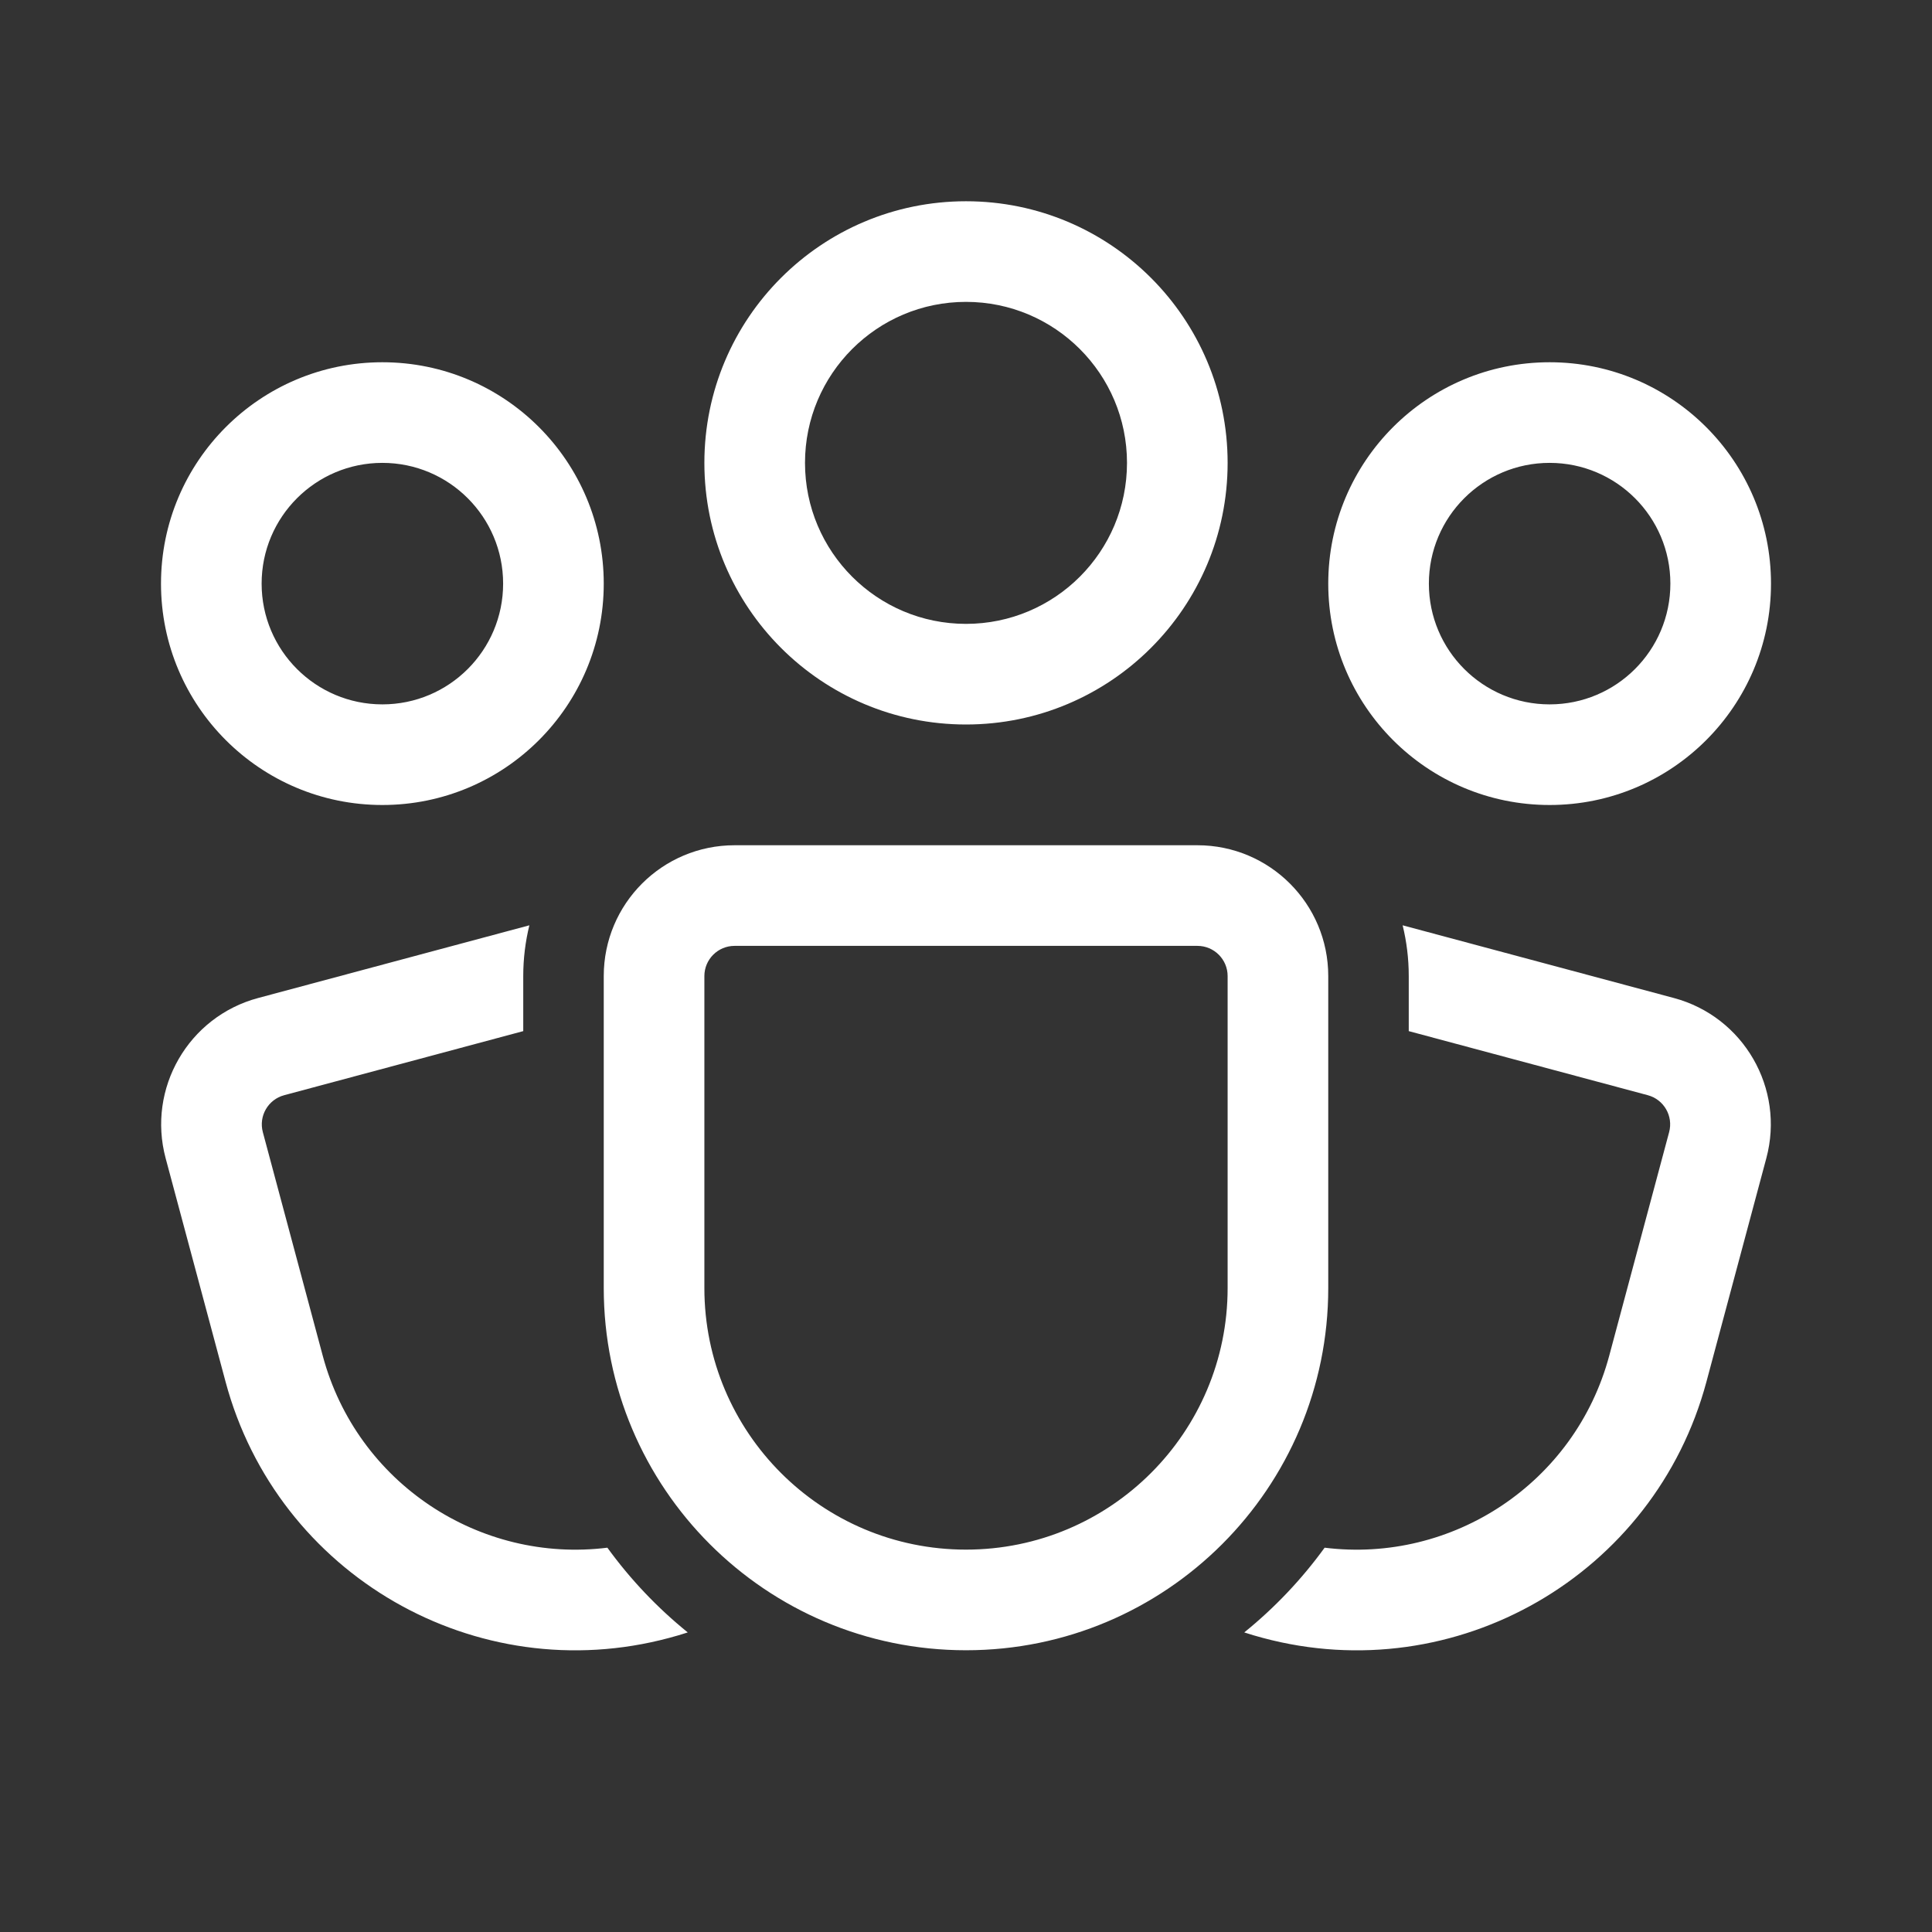 <svg width="48" height="48" viewBox="0 0 48 48" fill="none" xmlns="http://www.w3.org/2000/svg">
<rect x="0" y="0" width="48" height="48" fill="#333333" stroke="none"/>
<path d="M24 7.5C21.791 7.5 20 9.291 20 11.5C20 13.709 21.791 15.5 24 15.5C26.209 15.5 28 13.709 28 11.5C28 9.291 26.209 7.5 24 7.5ZM17.5 11.5C17.5 7.91 20.41 5 24 5C27.59 5 30.5 7.91 30.5 11.5C30.5 15.09 27.59 18 24 18C20.41 18 17.5 15.09 17.5 11.5ZM9.5 11.5C7.843 11.5 6.5 12.843 6.5 14.5C6.5 16.157 7.843 17.5 9.5 17.5C11.157 17.5 12.5 16.157 12.5 14.5C12.5 12.843 11.157 11.5 9.5 11.5ZM4 14.5C4 11.462 6.462 9 9.5 9C12.538 9 15 11.462 15 14.5C15 17.538 12.538 20 9.5 20C6.462 20 4 17.538 4 14.5ZM35.5 14.5C35.5 12.843 36.843 11.5 38.5 11.5C40.157 11.5 41.5 12.843 41.5 14.5C41.5 16.157 40.157 17.5 38.5 17.5C36.843 17.5 35.5 16.157 35.5 14.5ZM38.5 9C35.462 9 33 11.462 33 14.5C33 17.538 35.462 20 38.5 20C41.538 20 44 17.538 44 14.5C44 11.462 41.538 9 38.5 9ZM15 24.25C15 22.455 16.455 21 18.25 21H29.75C31.545 21 33 22.455 33 24.25V32C33 36.971 28.971 41 24 41C19.029 41 15 36.971 15 32V24.25ZM18.25 23.5C17.836 23.5 17.5 23.836 17.5 24.25V32C17.5 35.59 20.41 38.5 24 38.5C27.59 38.5 30.5 35.59 30.5 32V24.25C30.5 23.836 30.164 23.5 29.75 23.5H18.25ZM13.152 22.989C13.053 23.393 13 23.815 13 24.25V25.618L7.061 27.21C6.66 27.317 6.423 27.728 6.53 28.128L8.018 33.682C8.868 36.854 11.922 38.846 15.09 38.452C15.661 39.239 16.333 39.947 17.087 40.557C16.936 40.606 16.782 40.652 16.626 40.693C11.825 41.98 6.89 39.131 5.604 34.329L4.115 28.775C3.651 27.042 4.68 25.259 6.414 24.795L13.152 22.989ZM30.913 40.557C31.064 40.606 31.218 40.652 31.373 40.693C36.174 41.98 41.109 39.131 42.396 34.329L43.884 28.775C44.349 27.042 43.32 25.259 41.586 24.795L34.848 22.989C34.947 23.393 35 23.815 35 24.25V25.618L40.939 27.21C41.339 27.317 41.576 27.728 41.469 28.128L39.981 33.682C39.131 36.853 36.078 38.846 32.91 38.452C32.339 39.239 31.667 39.947 30.913 40.557Z" fill="#ffffff"/>
</svg>
